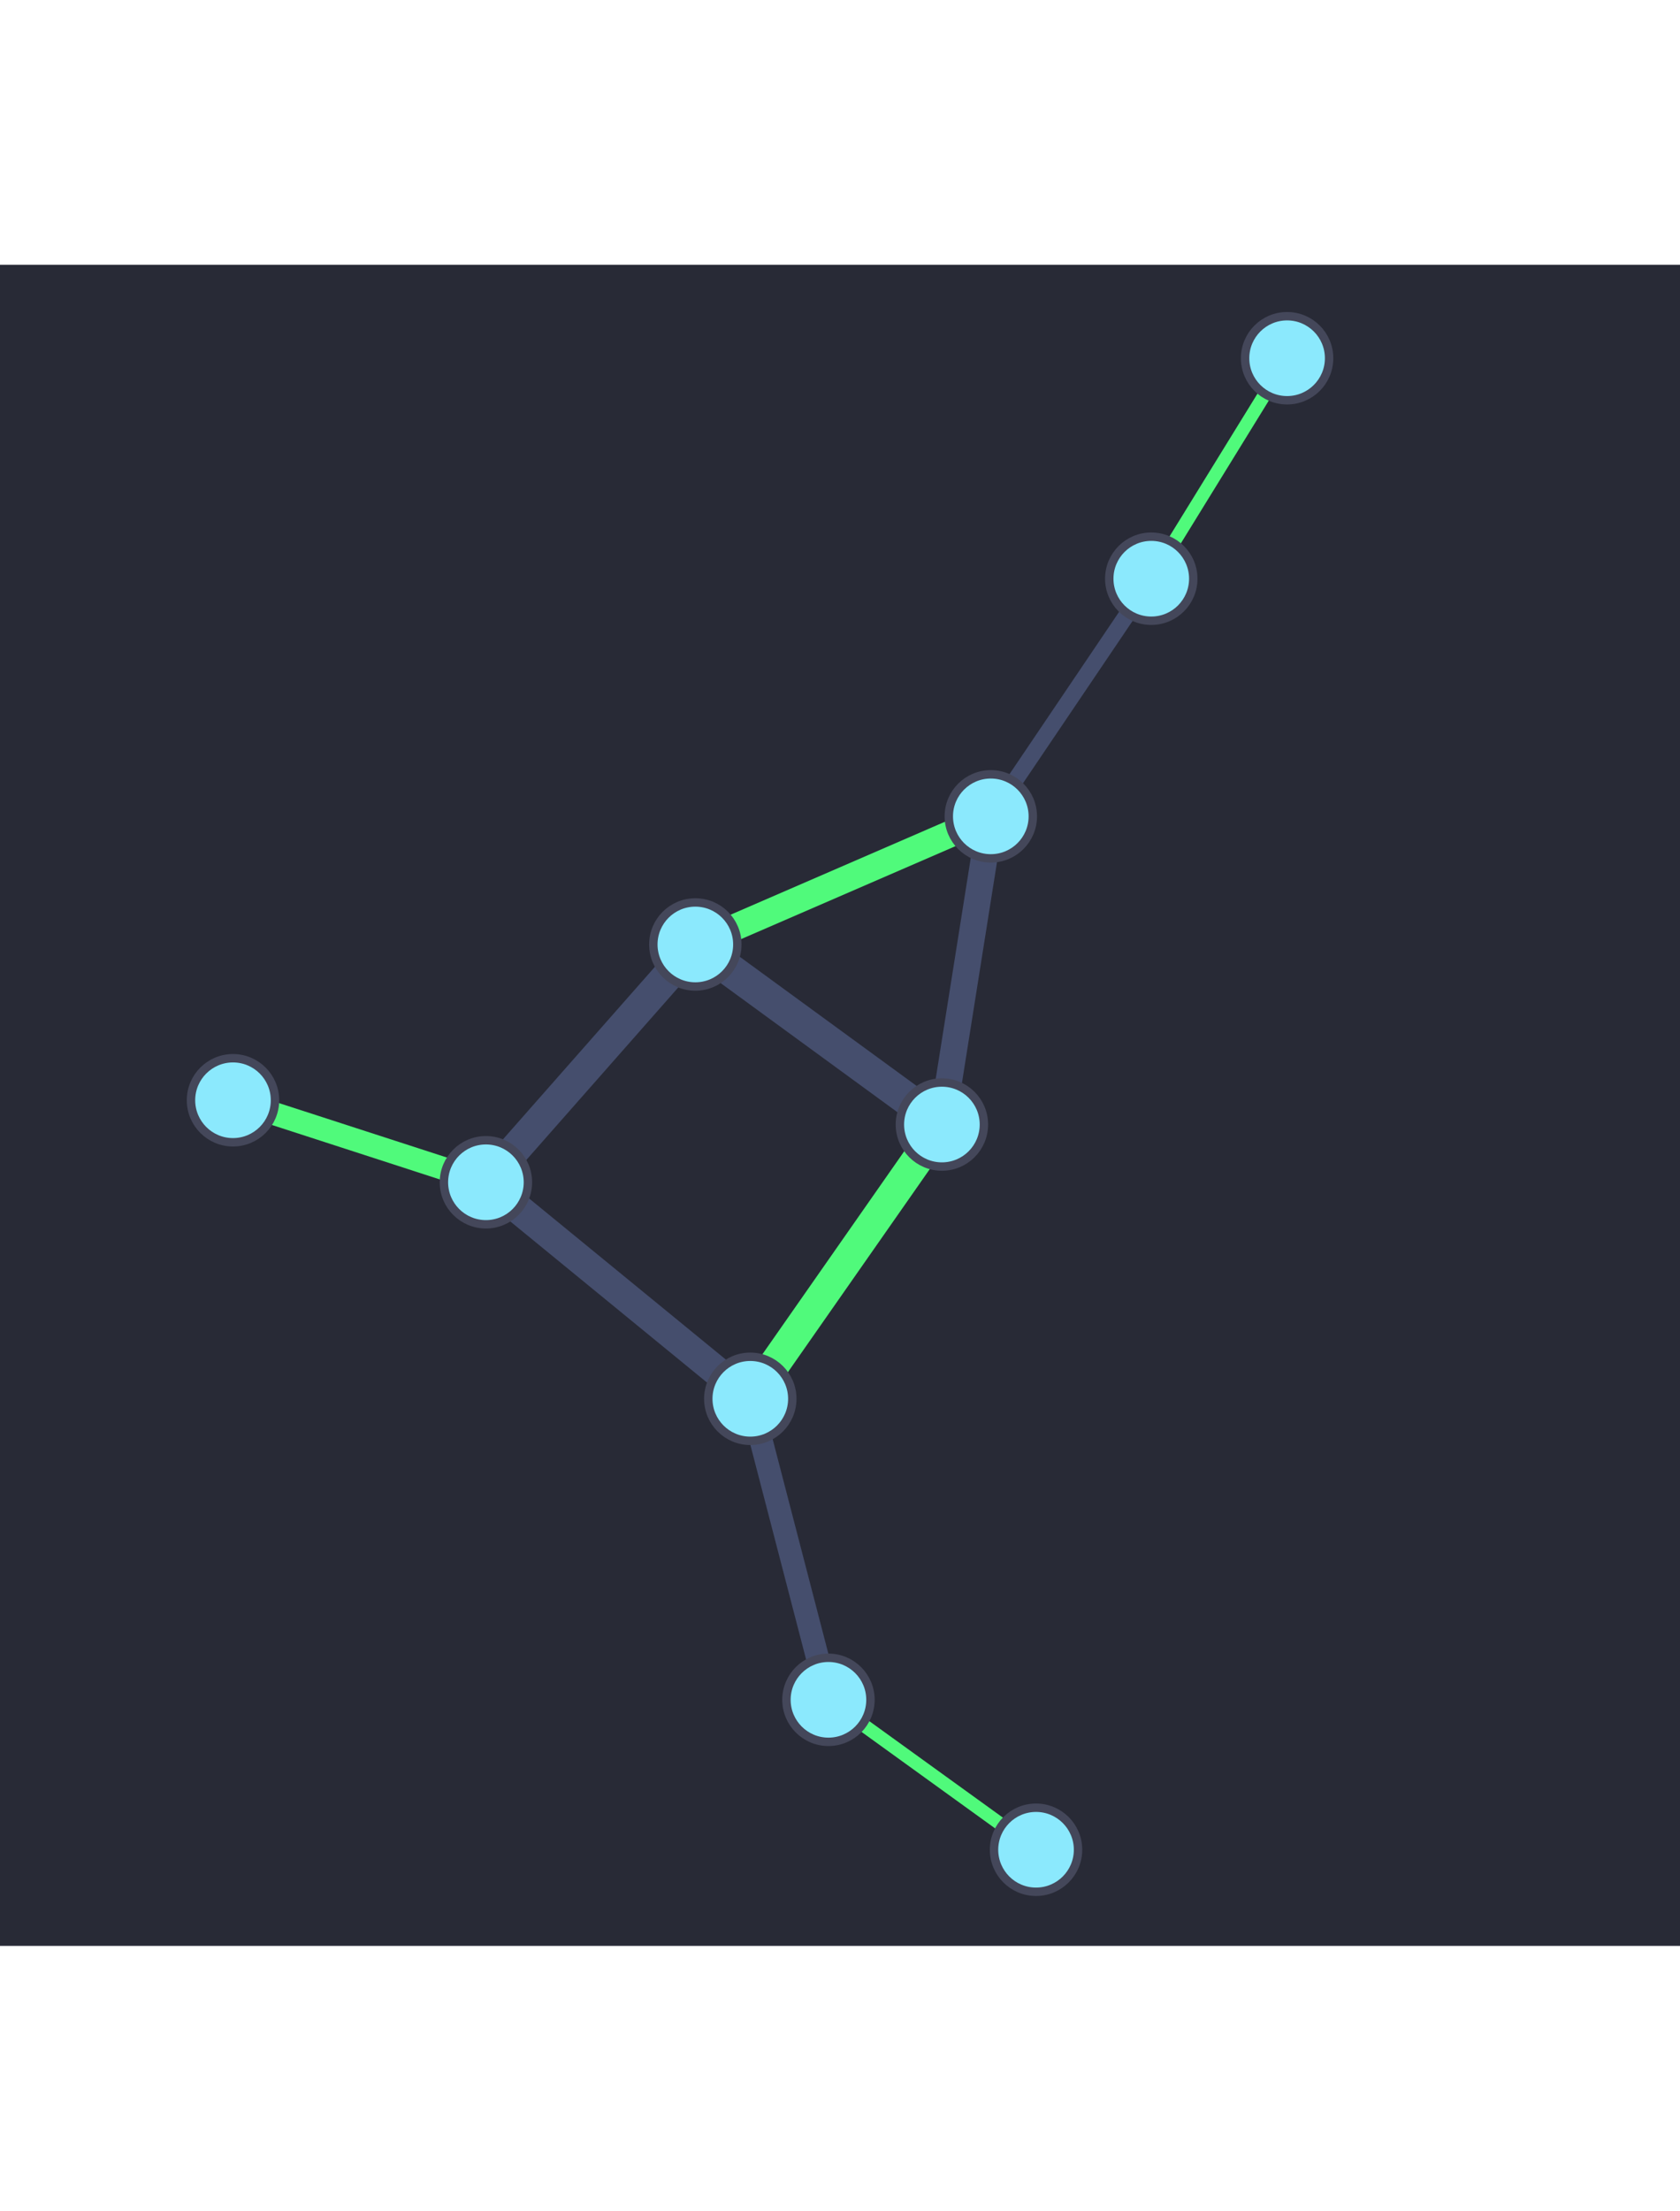 <?xml version="1.0" encoding="UTF-8"?>
<svg
  role="img"
  style="font-size: 12px; font-family: sans-serif;"
  alt="Network graph visualization"
  height="526"
  width="400"
  viewBox="0 0 400 400"
  xmlns="http://www.w3.org/2000/svg"
>
  <title>Network graph visualization</title>
  <rect class="graph-background" height="400" width="400" fill="#282a36"></rect>
  <g class="graph-links">
    <line
      stroke="#6272a4"
      stroke-linecap="round"
      stroke-opacity="0.5"
      stroke-width="5.477"
      x1="178.641"
      x2="197.25"
      y1="269.828"
      y2="341.45"
    >
      <title>Weight: 30</title>
    </line>
    <line
      stroke="#50fa7b"
      stroke-linecap="round"
      stroke-opacity="1"
      stroke-width="7.416"
      x1="178.641"
      x2="224.262"
      y1="269.828"
      y2="204.57"
    >
      <title>Weight: 55</title>
    </line>
    <line
      stroke="#6272a4"
      stroke-linecap="round"
      stroke-opacity="0.5"
      stroke-width="7.071"
      x1="178.641"
      x2="115.693"
      y1="269.828"
      y2="218.309"
    >
      <title>Weight: 50</title>
    </line>
    <line
      stroke="#50fa7b"
      stroke-linecap="round"
      stroke-opacity="1"
      stroke-width="3.162"
      x1="197.25"
      x2="246.675"
      y1="341.45"
      y2="377.127"
    >
      <title>Weight: 10</title>
    </line>
    <line
      stroke="#6272a4"
      stroke-linecap="round"
      stroke-opacity="0.5"
      stroke-width="3.873"
      x1="274.112"
      x2="235.906"
      y1="74.698"
      y2="131.242"
    >
      <title>Weight: 15</title>
    </line>
    <line
      stroke="#50fa7b"
      stroke-linecap="round"
      stroke-opacity="1"
      stroke-width="3.162"
      x1="274.112"
      x2="306.452"
      y1="74.698"
      y2="22.237"
    >
      <title>Weight: 10</title>
    </line>
    <line
      stroke="#6272a4"
      stroke-linecap="round"
      stroke-opacity="0.5"
      stroke-width="6.325"
      x1="224.262"
      x2="235.906"
      y1="204.57"
      y2="131.242"
    >
      <title>Weight: 40</title>
    </line>
    <line
      stroke="#6272a4"
      stroke-linecap="round"
      stroke-opacity="0.5"
      stroke-width="7.746"
      x1="224.262"
      x2="165.557"
      y1="204.57"
      y2="161.726"
    >
      <title>Weight: 60</title>
    </line>
    <line
      stroke="#50fa7b"
      stroke-linecap="round"
      stroke-opacity="1"
      stroke-width="6.325"
      x1="235.906"
      x2="165.557"
      y1="131.242"
      y2="161.726"
    >
      <title>Weight: 40</title>
    </line>
    <line
      stroke="#6272a4"
      stroke-linecap="round"
      stroke-opacity="0.5"
      stroke-width="7.416"
      x1="165.557"
      x2="115.693"
      y1="161.726"
      y2="218.309"
    >
      <title>Weight: 55</title>
    </line>
    <line
      stroke="#50fa7b"
      stroke-linecap="round"
      stroke-opacity="1"
      stroke-width="5.477"
      x1="115.693"
      x2="55.474"
      y1="218.309"
      y2="198.793"
    >
      <title>Weight: 30</title>
    </line>
  </g>
  <g class="graph-nodes">
    <g>
      <circle
        fill="#8be9fd"
        r="10"
        stroke="#44475a"
        stroke-width="2"
        transform="translate(55.474, 198.793)"
      >
        <title>Andrew</title>
      </circle>
    </g>
    <g>
      <circle
        fill="#8be9fd"
        r="10"
        stroke="#44475a"
        stroke-width="2"
        transform="translate(115.693, 218.309)"
      >
        <title>Gabriel</title>
      </circle>
    </g>
    <g>
      <circle
        fill="#8be9fd"
        r="10"
        stroke="#44475a"
        stroke-width="2"
        transform="translate(306.452, 22.237)"
      >
        <title>James</title>
      </circle>
    </g>
    <g>
      <circle
        fill="#8be9fd"
        r="10"
        stroke="#44475a"
        stroke-width="2"
        transform="translate(246.675, 377.127)"
      >
        <title>John</title>
      </circle>
    </g>
    <g>
      <circle
        fill="#8be9fd"
        r="10"
        stroke="#44475a"
        stroke-width="2"
        transform="translate(165.557, 161.726)"
      >
        <title>Joseph</title>
      </circle>
    </g>
    <g>
      <circle
        fill="#8be9fd"
        r="10"
        stroke="#44475a"
        stroke-width="2"
        transform="translate(235.906, 131.242)"
      >
        <title>Mary</title>
      </circle>
    </g>
    <g>
      <circle
        fill="#8be9fd"
        r="10"
        stroke="#44475a"
        stroke-width="2"
        transform="translate(224.262, 204.57)"
      >
        <title>Michael</title>
      </circle>
    </g>
    <g>
      <circle
        fill="#8be9fd"
        r="10"
        stroke="#44475a"
        stroke-width="2"
        transform="translate(274.112, 74.698)"
      >
        <title>Paul</title>
      </circle>
    </g>
    <g>
      <circle
        fill="#8be9fd"
        r="10"
        stroke="#44475a"
        stroke-width="2"
        transform="translate(197.25, 341.45)"
      >
        <title>Peter</title>
      </circle>
    </g>
    <g>
      <circle
        fill="#8be9fd"
        r="10"
        stroke="#44475a"
        stroke-width="2"
        transform="translate(178.641, 269.828)"
      >
        <title>Raphael</title>
      </circle>
    </g>
  </g>
</svg>
